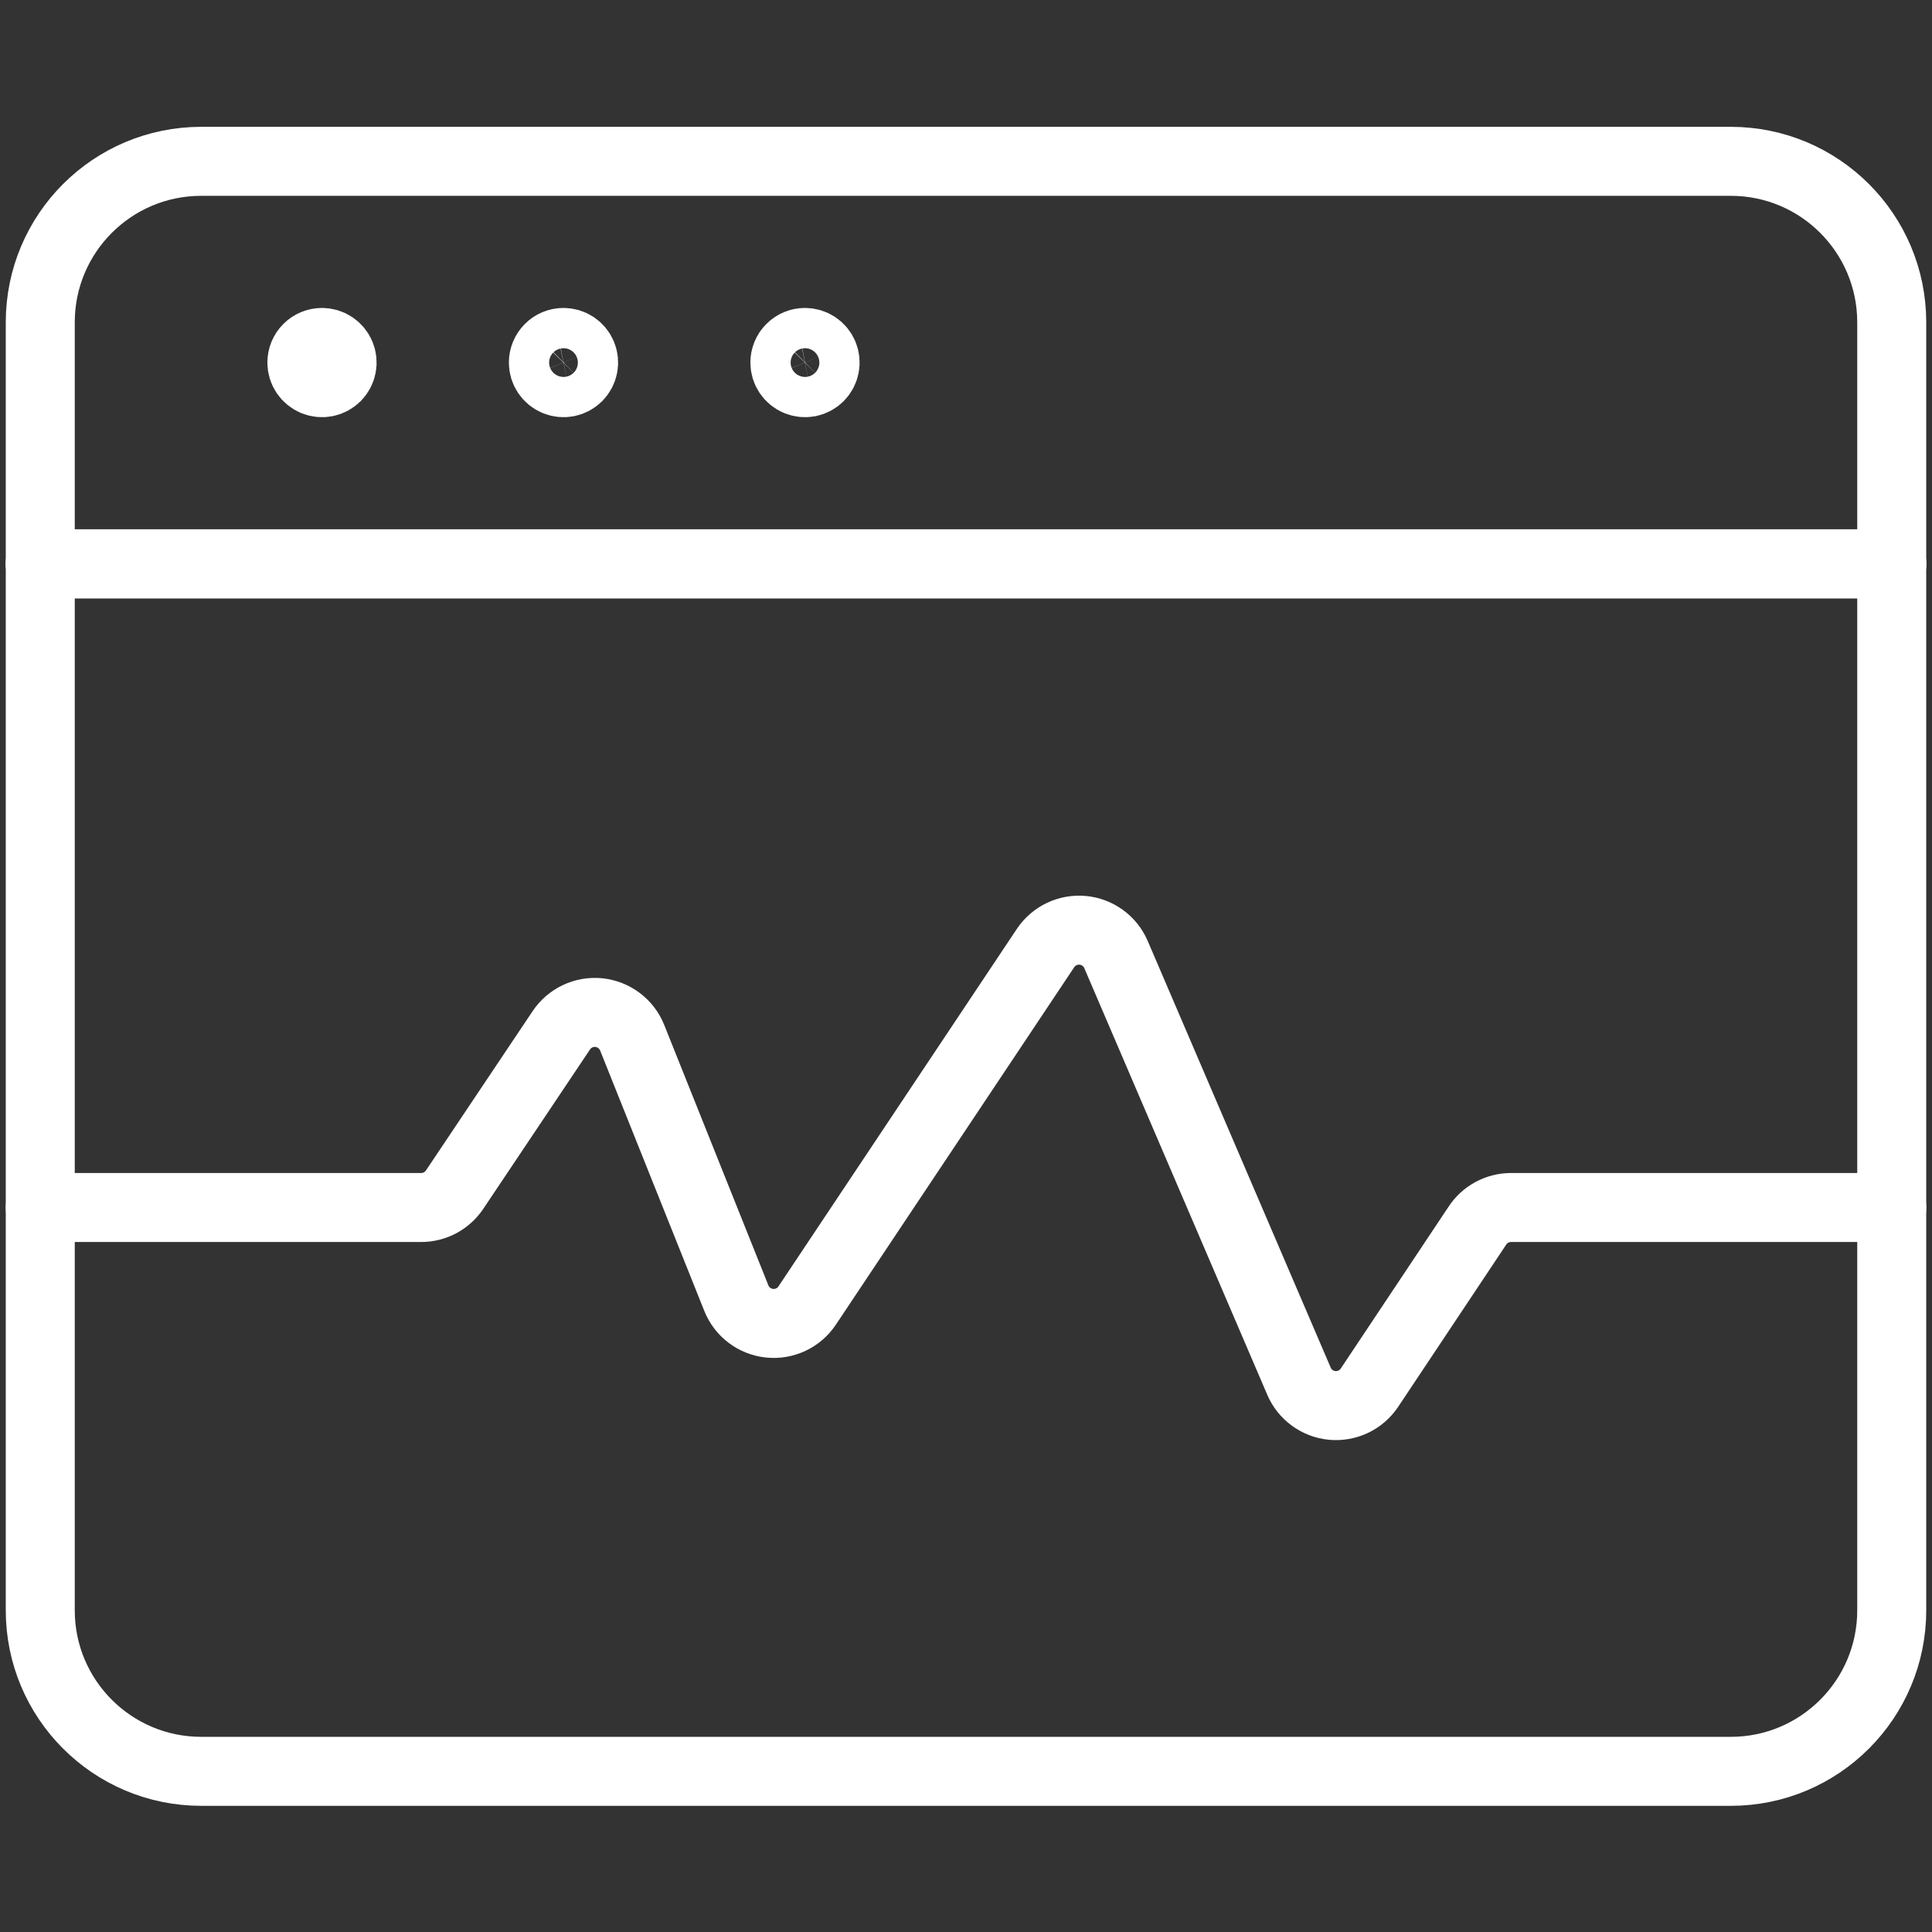 <svg width="56" height="56" viewBox="0 0 56 56" fill="none" xmlns="http://www.w3.org/2000/svg">
<rect x="0" y="0" width="56" height="56" fill="#333333" stroke="none"/>
<path d="M1.167 16.343H54.833" stroke="white" stroke-width="2" stroke-linecap="round" stroke-linejoin="round"/>
<path d="M50.167 4.676H5.833C3.256 4.676 1.167 6.765 1.167 9.343V46.676C1.167 49.253 3.256 51.343 5.833 51.343H50.167C52.744 51.343 54.833 49.253 54.833 46.676V9.343C54.833 6.765 52.744 4.676 50.167 4.676Z" stroke="white" stroke-width="2" stroke-linecap="round" stroke-linejoin="round"/>
<path d="M1.167 16.343H54.833" stroke="white" stroke-width="2" stroke-linecap="round" stroke-linejoin="round"/>
<path d="M9.333 9.926C9.449 9.926 9.561 9.96 9.657 10.024C9.753 10.088 9.828 10.18 9.872 10.286C9.916 10.393 9.928 10.51 9.905 10.623C9.883 10.736 9.827 10.84 9.746 10.922C9.664 11.003 9.56 11.059 9.447 11.082C9.334 11.104 9.217 11.092 9.11 11.048C9.004 11.004 8.912 10.929 8.848 10.833C8.784 10.738 8.75 10.625 8.75 10.509C8.75 10.355 8.811 10.206 8.921 10.097C9.03 9.987 9.179 9.926 9.333 9.926" stroke="white" stroke-width="2" stroke-linecap="round" stroke-linejoin="round"/>
<path d="M16.333 9.926C16.449 9.926 16.561 9.96 16.657 10.024C16.753 10.088 16.828 10.18 16.872 10.286C16.916 10.393 16.928 10.51 16.905 10.623C16.883 10.736 16.827 10.84 16.746 10.922C16.664 11.003 16.56 11.059 16.447 11.082C16.334 11.104 16.217 11.092 16.11 11.048C16.003 11.004 15.912 10.929 15.848 10.833C15.784 10.738 15.75 10.625 15.75 10.509C15.75 10.355 15.812 10.206 15.921 10.097C16.03 9.987 16.179 9.926 16.333 9.926Z" stroke="white" stroke-width="2" stroke-linecap="round" stroke-linejoin="round"/>
<path d="M23.333 9.926C23.449 9.926 23.561 9.96 23.657 10.024C23.753 10.088 23.828 10.18 23.872 10.286C23.916 10.393 23.928 10.51 23.905 10.623C23.883 10.736 23.827 10.84 23.746 10.922C23.664 11.003 23.56 11.059 23.447 11.082C23.334 11.104 23.217 11.092 23.11 11.048C23.003 11.004 22.912 10.929 22.848 10.833C22.784 10.738 22.75 10.625 22.75 10.509C22.75 10.355 22.811 10.206 22.921 10.097C23.03 9.987 23.179 9.926 23.333 9.926Z" stroke="white" stroke-width="2" stroke-linecap="round" stroke-linejoin="round"/>
<path d="M1.167 35H12.208C12.4 35 12.589 34.953 12.759 34.862C12.928 34.771 13.072 34.64 13.179 34.48L16.268 29.867C16.386 29.689 16.55 29.548 16.742 29.457C16.935 29.366 17.148 29.329 17.36 29.351C17.572 29.373 17.774 29.453 17.943 29.581C18.113 29.709 18.245 29.881 18.324 30.079L21.343 37.627C21.422 37.825 21.553 37.997 21.723 38.125C21.892 38.253 22.094 38.332 22.305 38.354C22.516 38.377 22.73 38.34 22.922 38.25C23.114 38.16 23.278 38.019 23.396 37.842L30.305 27.48C30.422 27.305 30.584 27.165 30.773 27.075C30.962 26.985 31.173 26.947 31.382 26.966C31.591 26.985 31.791 27.06 31.961 27.184C32.131 27.307 32.264 27.474 32.347 27.666L37.651 40.033C37.733 40.227 37.867 40.394 38.037 40.518C38.207 40.642 38.407 40.718 38.616 40.737C38.826 40.756 39.037 40.719 39.227 40.628C39.416 40.538 39.578 40.397 39.695 40.222L42.819 35.532C42.924 35.37 43.068 35.236 43.237 35.144C43.407 35.051 43.597 35.002 43.79 35H54.833" stroke="white" stroke-width="2" stroke-linecap="round" stroke-linejoin="round"/>
</svg>
